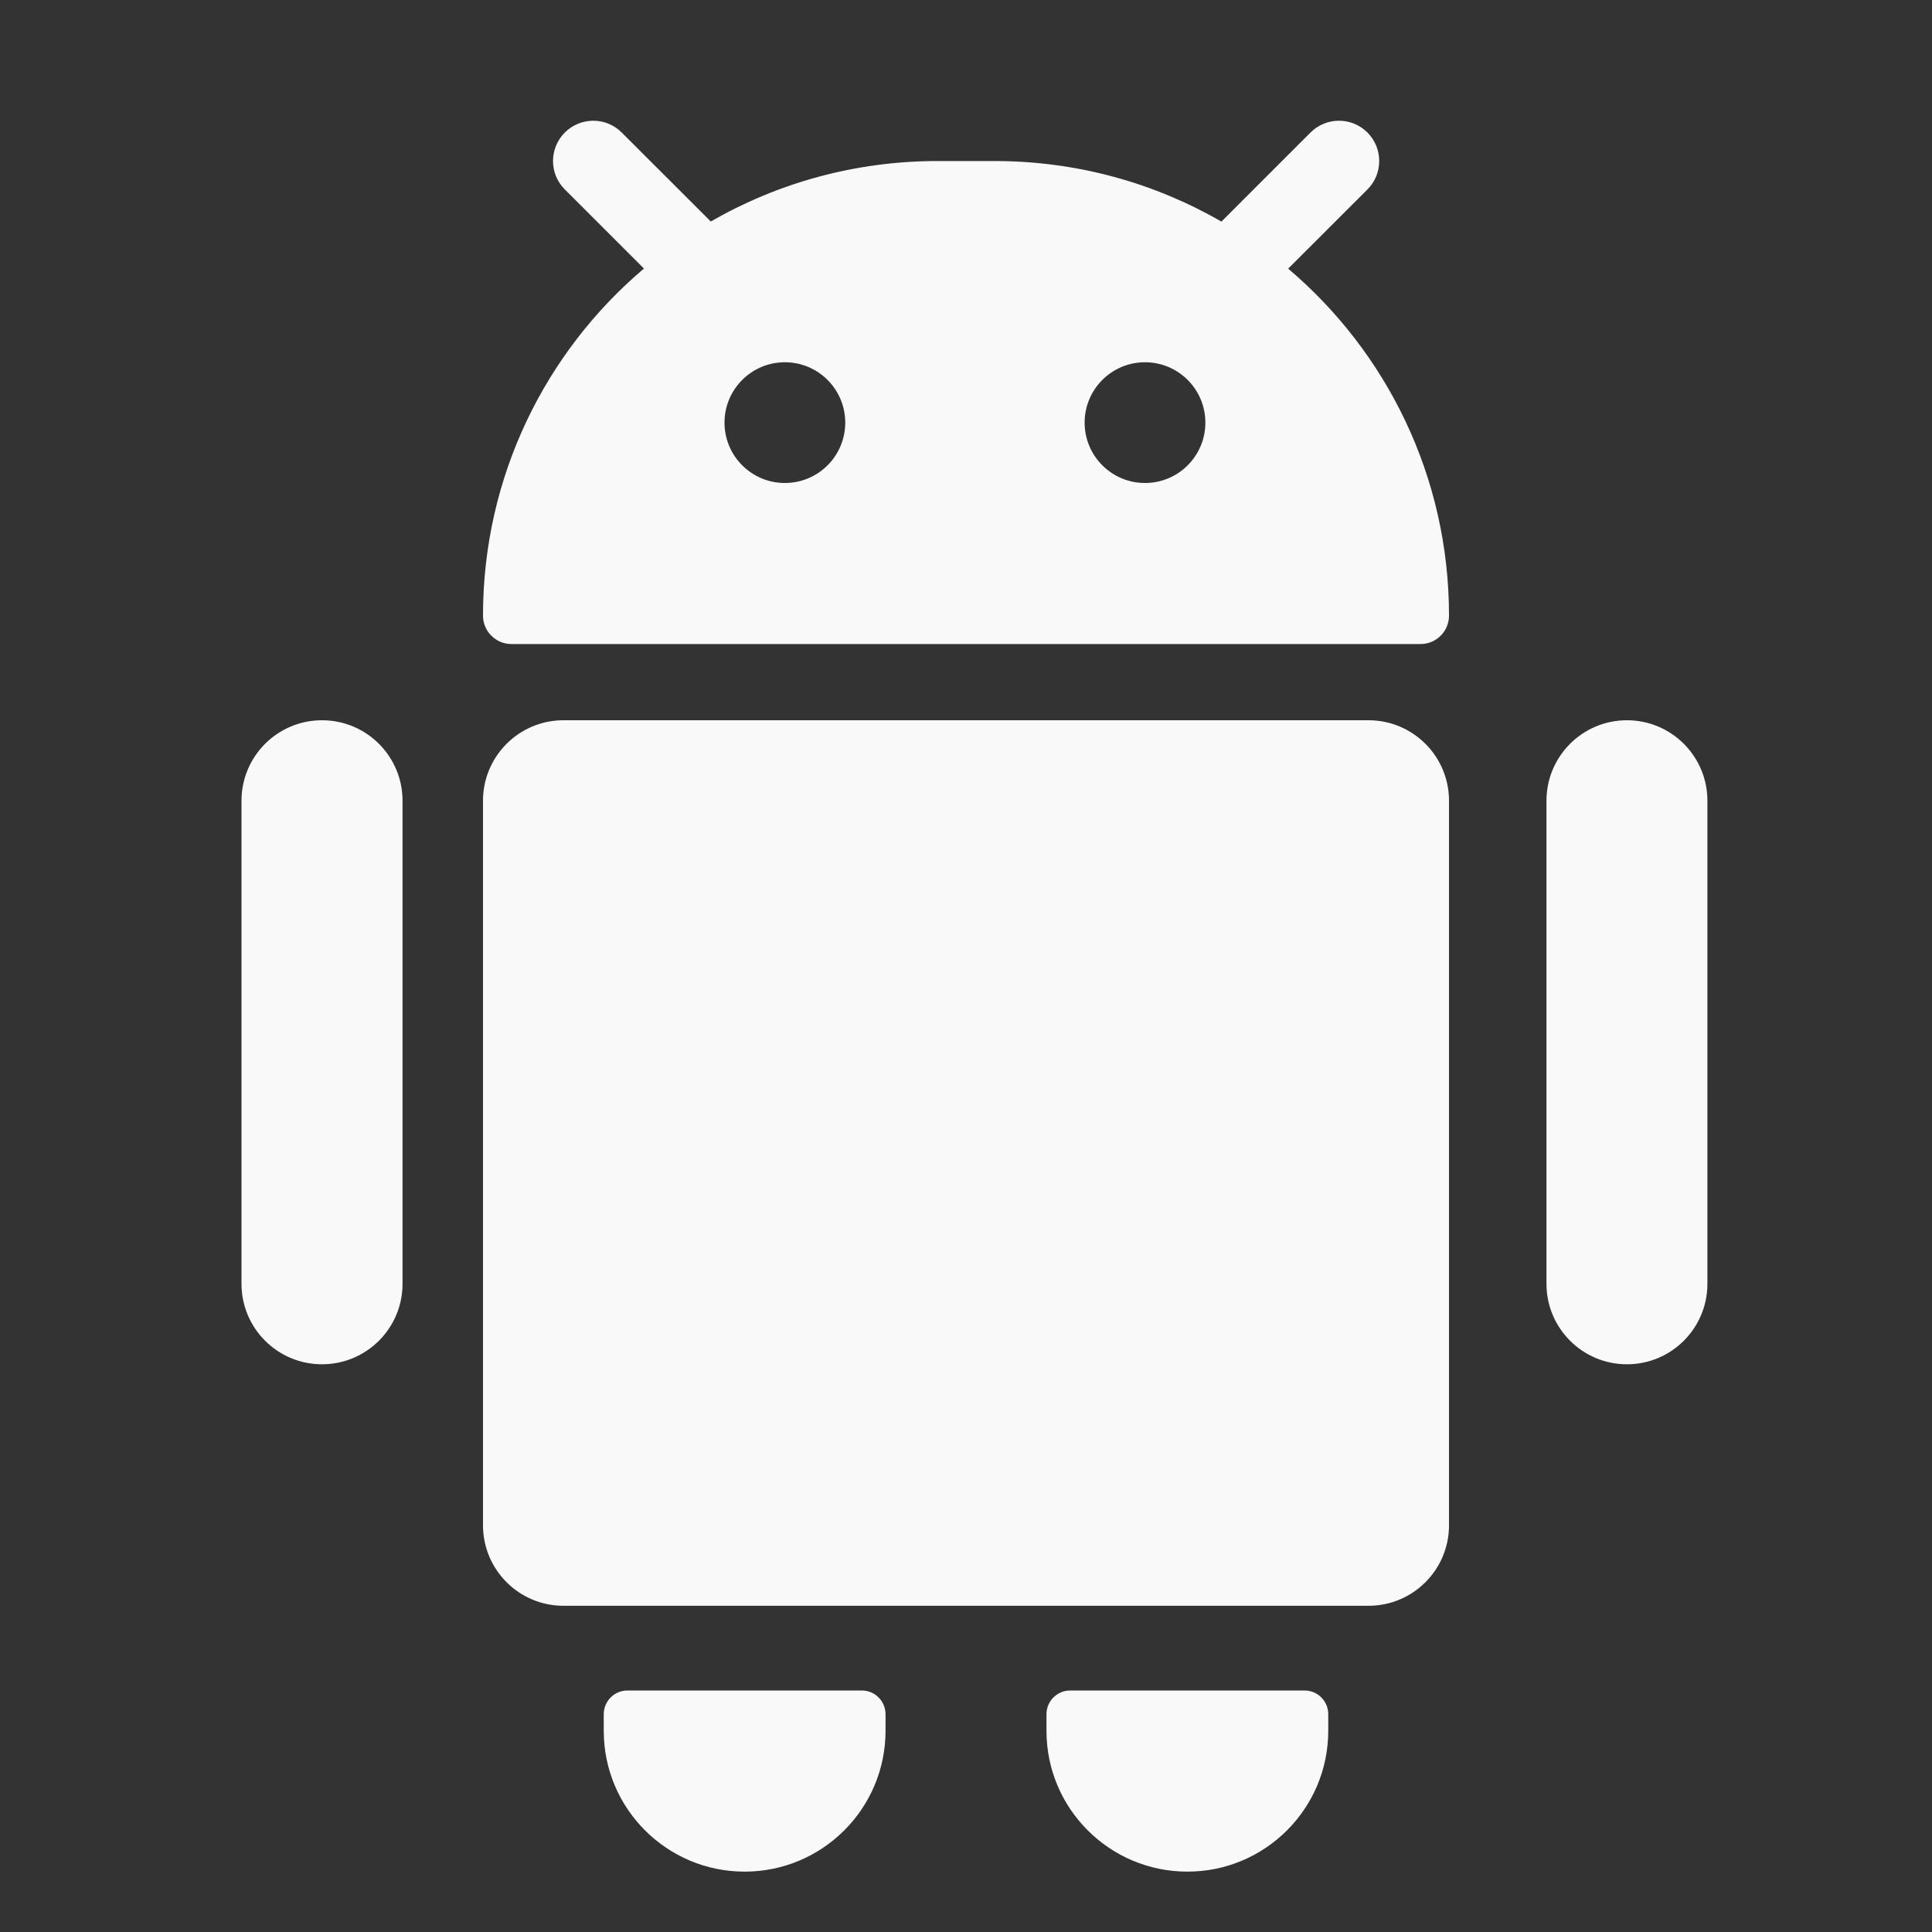 <svg width="20" height="20" viewBox="0 0 20 20" fill="none" xmlns="http://www.w3.org/2000/svg">
<rect x="0" y="0" width="20" height="20" fill="#333333" stroke="none"/>
<path fill-rule="evenodd" clip-rule="evenodd" d="M5.847 1.372C6.01 1.209 6.274 1.209 6.436 1.372L7.358 2.293C8.049 1.895 8.851 1.667 9.706 1.667H10.294C11.15 1.667 11.953 1.895 12.644 2.294L13.566 1.372C13.729 1.209 13.993 1.209 14.156 1.372C14.318 1.535 14.318 1.799 14.156 1.961L13.335 2.781C14.354 3.645 15 4.933 15 6.373C15 6.535 14.868 6.667 14.706 6.667H5.294C5.132 6.667 5 6.535 5 6.373C5 4.932 5.647 3.643 6.666 2.78L5.847 1.961C5.684 1.799 5.684 1.535 5.847 1.372ZM8.75 4.375C8.75 4.72 8.47 5 8.125 5C7.78 5 7.5 4.72 7.5 4.375C7.5 4.03 7.78 3.75 8.125 3.75C8.47 3.75 8.75 4.03 8.75 4.375ZM11.853 5C12.198 5 12.478 4.72 12.478 4.375C12.478 4.03 12.198 3.75 11.853 3.75C11.508 3.75 11.228 4.03 11.228 4.375C11.228 4.72 11.508 5 11.853 5Z" fill="#F9F9F9"/>
<path d="M3.333 7.456C2.873 7.456 2.5 7.829 2.5 8.289V13.29C2.5 13.75 2.873 14.123 3.333 14.123C3.794 14.123 4.167 13.75 4.167 13.29V8.289C4.167 7.829 3.794 7.456 3.333 7.456Z" fill="#F9F9F9"/>
<path d="M5.833 7.456C5.373 7.456 5 7.829 5 8.289V15.79C5 16.25 5.373 16.623 5.833 16.623H14.167C14.627 16.623 15 16.25 15 15.79V8.289C15 7.829 14.627 7.456 14.167 7.456H5.833Z" fill="#F9F9F9"/>
<path d="M16.009 8.289C16.009 7.829 16.382 7.456 16.842 7.456C17.302 7.456 17.675 7.829 17.675 8.289V13.29C17.675 13.75 17.302 14.123 16.842 14.123C16.382 14.123 16.009 13.75 16.009 13.29V8.289Z" fill="#F9F9F9"/>
<path d="M6.495 17.5C6.359 17.5 6.25 17.61 6.25 17.745V17.917C6.25 18.722 6.903 19.375 7.708 19.375C8.514 19.375 9.167 18.722 9.167 17.917V17.745C9.167 17.61 9.057 17.5 8.922 17.5H6.495Z" fill="#F9F9F9"/>
<path d="M10.833 17.745C10.833 17.61 10.943 17.5 11.078 17.5H13.505C13.64 17.5 13.75 17.61 13.75 17.745V17.917C13.75 18.722 13.097 19.375 12.292 19.375C11.486 19.375 10.833 18.722 10.833 17.917V17.745Z" fill="#F9F9F9"/>
</svg>
